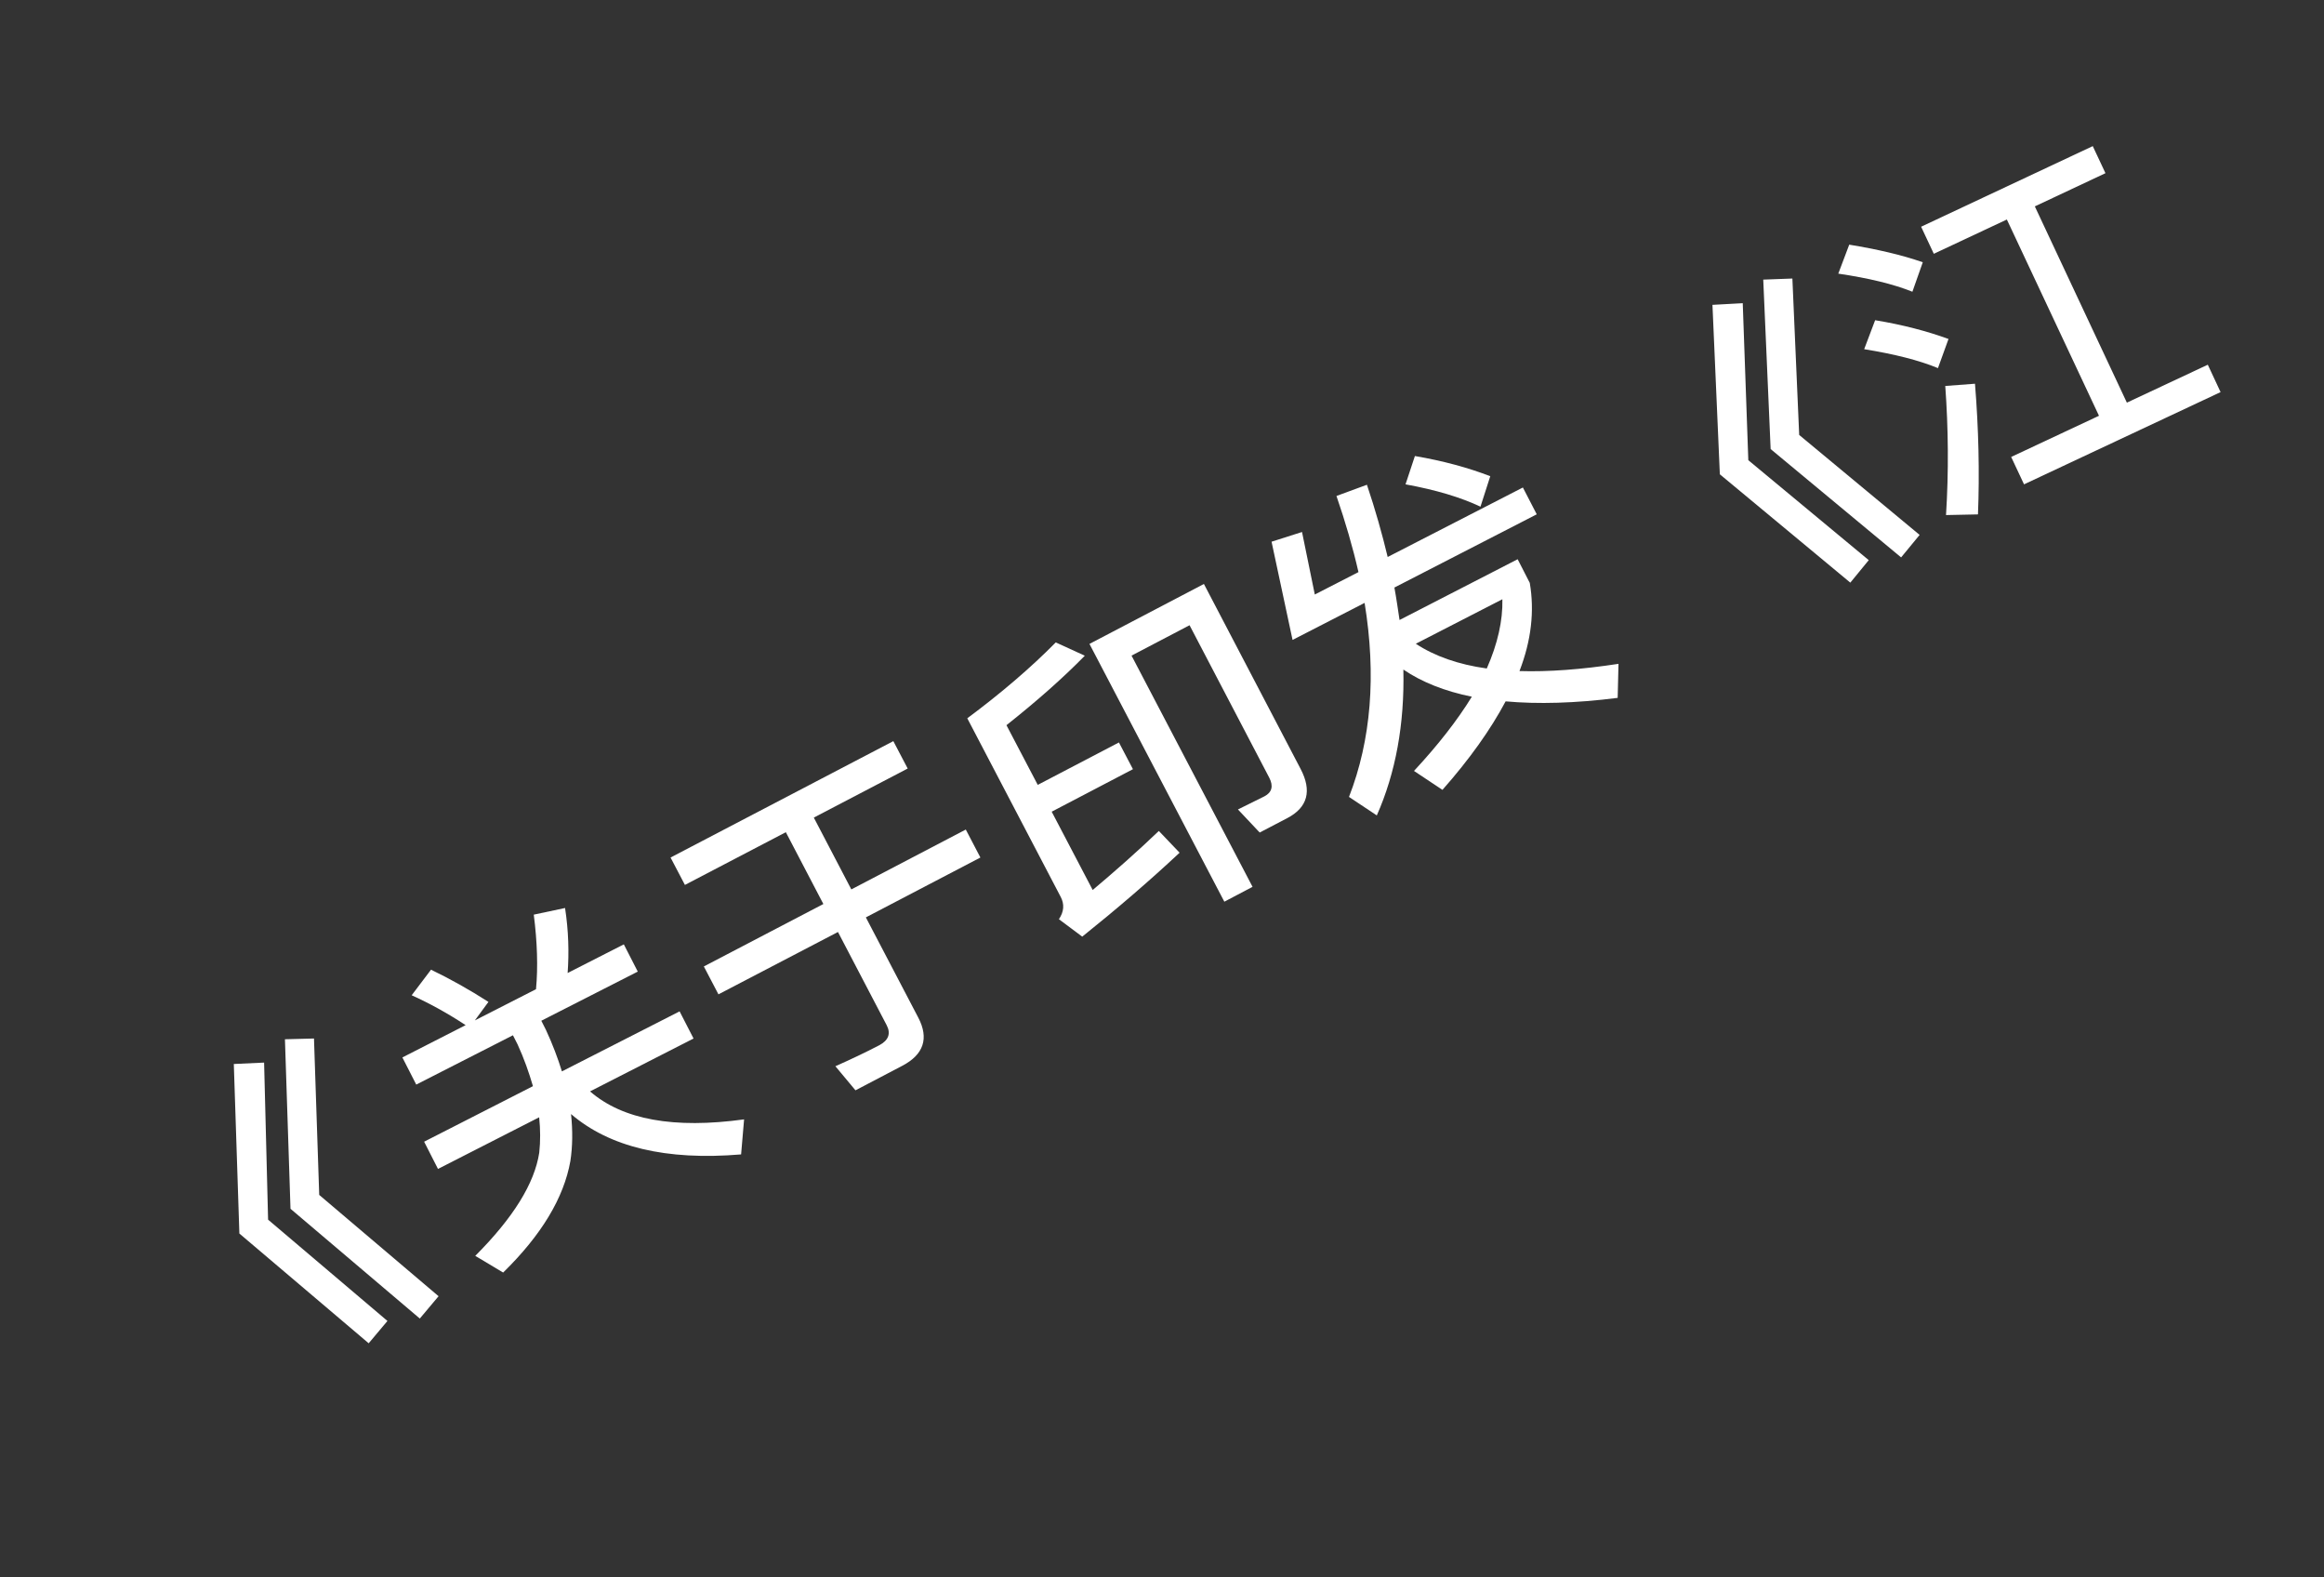 <svg width="28" height="19" viewBox="0 0 28 19" fill="none" xmlns="http://www.w3.org/2000/svg">
<rect x="0" y="0" width="28" height="19" fill="#333333" stroke="none"/>
<path d="M2.817 12.816L3.182 12.799L3.23 14.691L4.668 15.911L4.442 16.18L2.884 14.858L2.817 12.816ZM3.433 12.518L3.783 12.509L3.846 14.393L5.284 15.613L5.058 15.882L3.5 14.56L3.433 12.518Z" fill="white"/>
<path d="M5.193 11.68C5.42 11.789 5.651 11.918 5.885 12.068L5.721 12.291L6.458 11.915C6.483 11.646 6.473 11.346 6.431 11.017L6.808 10.937C6.85 11.212 6.857 11.473 6.839 11.72L7.516 11.375L7.684 11.703L6.522 12.295L6.578 12.406C6.659 12.581 6.721 12.746 6.77 12.905L8.188 12.182L8.356 12.509L7.109 13.146C7.503 13.488 8.121 13.599 8.965 13.483L8.929 13.905C8.024 13.981 7.343 13.816 6.88 13.419C6.901 13.62 6.899 13.809 6.872 13.985C6.793 14.429 6.523 14.877 6.062 15.328L5.726 15.127C6.184 14.668 6.44 14.255 6.497 13.884C6.512 13.746 6.511 13.603 6.496 13.458L5.277 14.08L5.11 13.752L6.421 13.083C6.373 12.919 6.315 12.752 6.236 12.58L6.18 12.47L5.015 13.064L4.848 12.737L5.61 12.348C5.387 12.201 5.17 12.083 4.96 11.988L5.193 11.68Z" fill="white"/>
<path d="M8.079 10.329L10.763 8.927L10.936 9.257L9.805 9.848L10.257 10.713L11.636 9.992L11.812 10.329L10.432 11.05L11.064 12.258C11.194 12.507 11.129 12.703 10.87 12.838L10.307 13.133L10.065 12.843C10.252 12.76 10.429 12.676 10.592 12.591C10.706 12.531 10.735 12.449 10.683 12.349L10.096 11.226L8.656 11.977L8.48 11.641L9.92 10.889L9.468 10.024L8.252 10.659L8.079 10.329Z" fill="white"/>
<path d="M12.671 9.777L13.165 10.72C13.422 10.504 13.691 10.268 13.962 10.009L14.212 10.271C13.839 10.62 13.446 10.956 13.039 11.282L12.758 11.072C12.819 10.982 12.826 10.892 12.78 10.804L11.654 8.652C12.06 8.35 12.416 8.046 12.72 7.738L13.07 7.898C12.808 8.166 12.493 8.444 12.126 8.735L12.503 9.454L13.481 8.943L13.65 9.265L12.671 9.777ZM15.51 9.854L15.177 10.028L14.915 9.75L15.234 9.592C15.326 9.544 15.344 9.467 15.292 9.367L14.332 7.531L13.633 7.897L15.091 10.682L14.751 10.861L13.126 7.756L14.505 7.034L15.669 9.26C15.809 9.526 15.755 9.726 15.51 9.854Z" fill="white"/>
<path d="M15.573 7.708L15.32 6.525L15.687 6.408L15.841 7.161L16.367 6.891C16.299 6.593 16.21 6.288 16.102 5.974L16.469 5.839C16.571 6.142 16.653 6.433 16.719 6.709L18.348 5.872L18.515 6.195L16.8 7.077C16.825 7.213 16.843 7.343 16.862 7.468L18.285 6.736L18.431 7.021C18.489 7.36 18.45 7.713 18.307 8.083C18.654 8.094 19.053 8.064 19.5 7.996L19.49 8.406C18.979 8.471 18.526 8.483 18.14 8.448C17.959 8.788 17.706 9.144 17.379 9.514L17.036 9.286C17.326 8.974 17.559 8.675 17.733 8.392C17.407 8.326 17.13 8.216 16.908 8.065C16.923 8.723 16.815 9.309 16.588 9.822L16.253 9.599C16.52 8.912 16.583 8.133 16.441 7.262L15.573 7.708ZM17.058 7.754C17.284 7.903 17.569 8.004 17.913 8.052C18.044 7.755 18.107 7.475 18.101 7.218L17.058 7.754ZM17.047 5.493C17.387 5.551 17.691 5.634 17.955 5.736L17.837 6.103C17.6 5.991 17.302 5.901 16.934 5.834L17.047 5.493Z" fill="white"/>
<path d="M20.632 3.672L20.997 3.652L21.064 5.543L22.515 6.747L22.293 7.018L20.721 5.713L20.632 3.672ZM21.244 3.368L21.595 3.355L21.677 5.239L23.128 6.443L22.905 6.714L21.333 5.409L21.244 3.368Z" fill="white"/>
<path d="M24.179 2.644L23.299 3.057L23.146 2.731L25.214 1.76L25.367 2.086L24.516 2.486L25.625 4.85L26.6 4.393L26.754 4.723L24.386 5.834L24.231 5.504L25.289 5.008L24.179 2.644ZM22.28 2.947C22.615 3.002 22.912 3.07 23.166 3.159L23.041 3.514C22.812 3.422 22.514 3.35 22.148 3.296L22.28 2.947ZM22.592 3.857C22.927 3.912 23.221 3.99 23.476 4.083L23.349 4.434C23.119 4.339 22.824 4.265 22.46 4.206L22.592 3.857ZM23.437 4.649L23.795 4.622C23.839 5.167 23.851 5.692 23.831 6.196L23.446 6.204C23.479 5.681 23.474 5.162 23.437 4.649Z" fill="white"/>
</svg>
